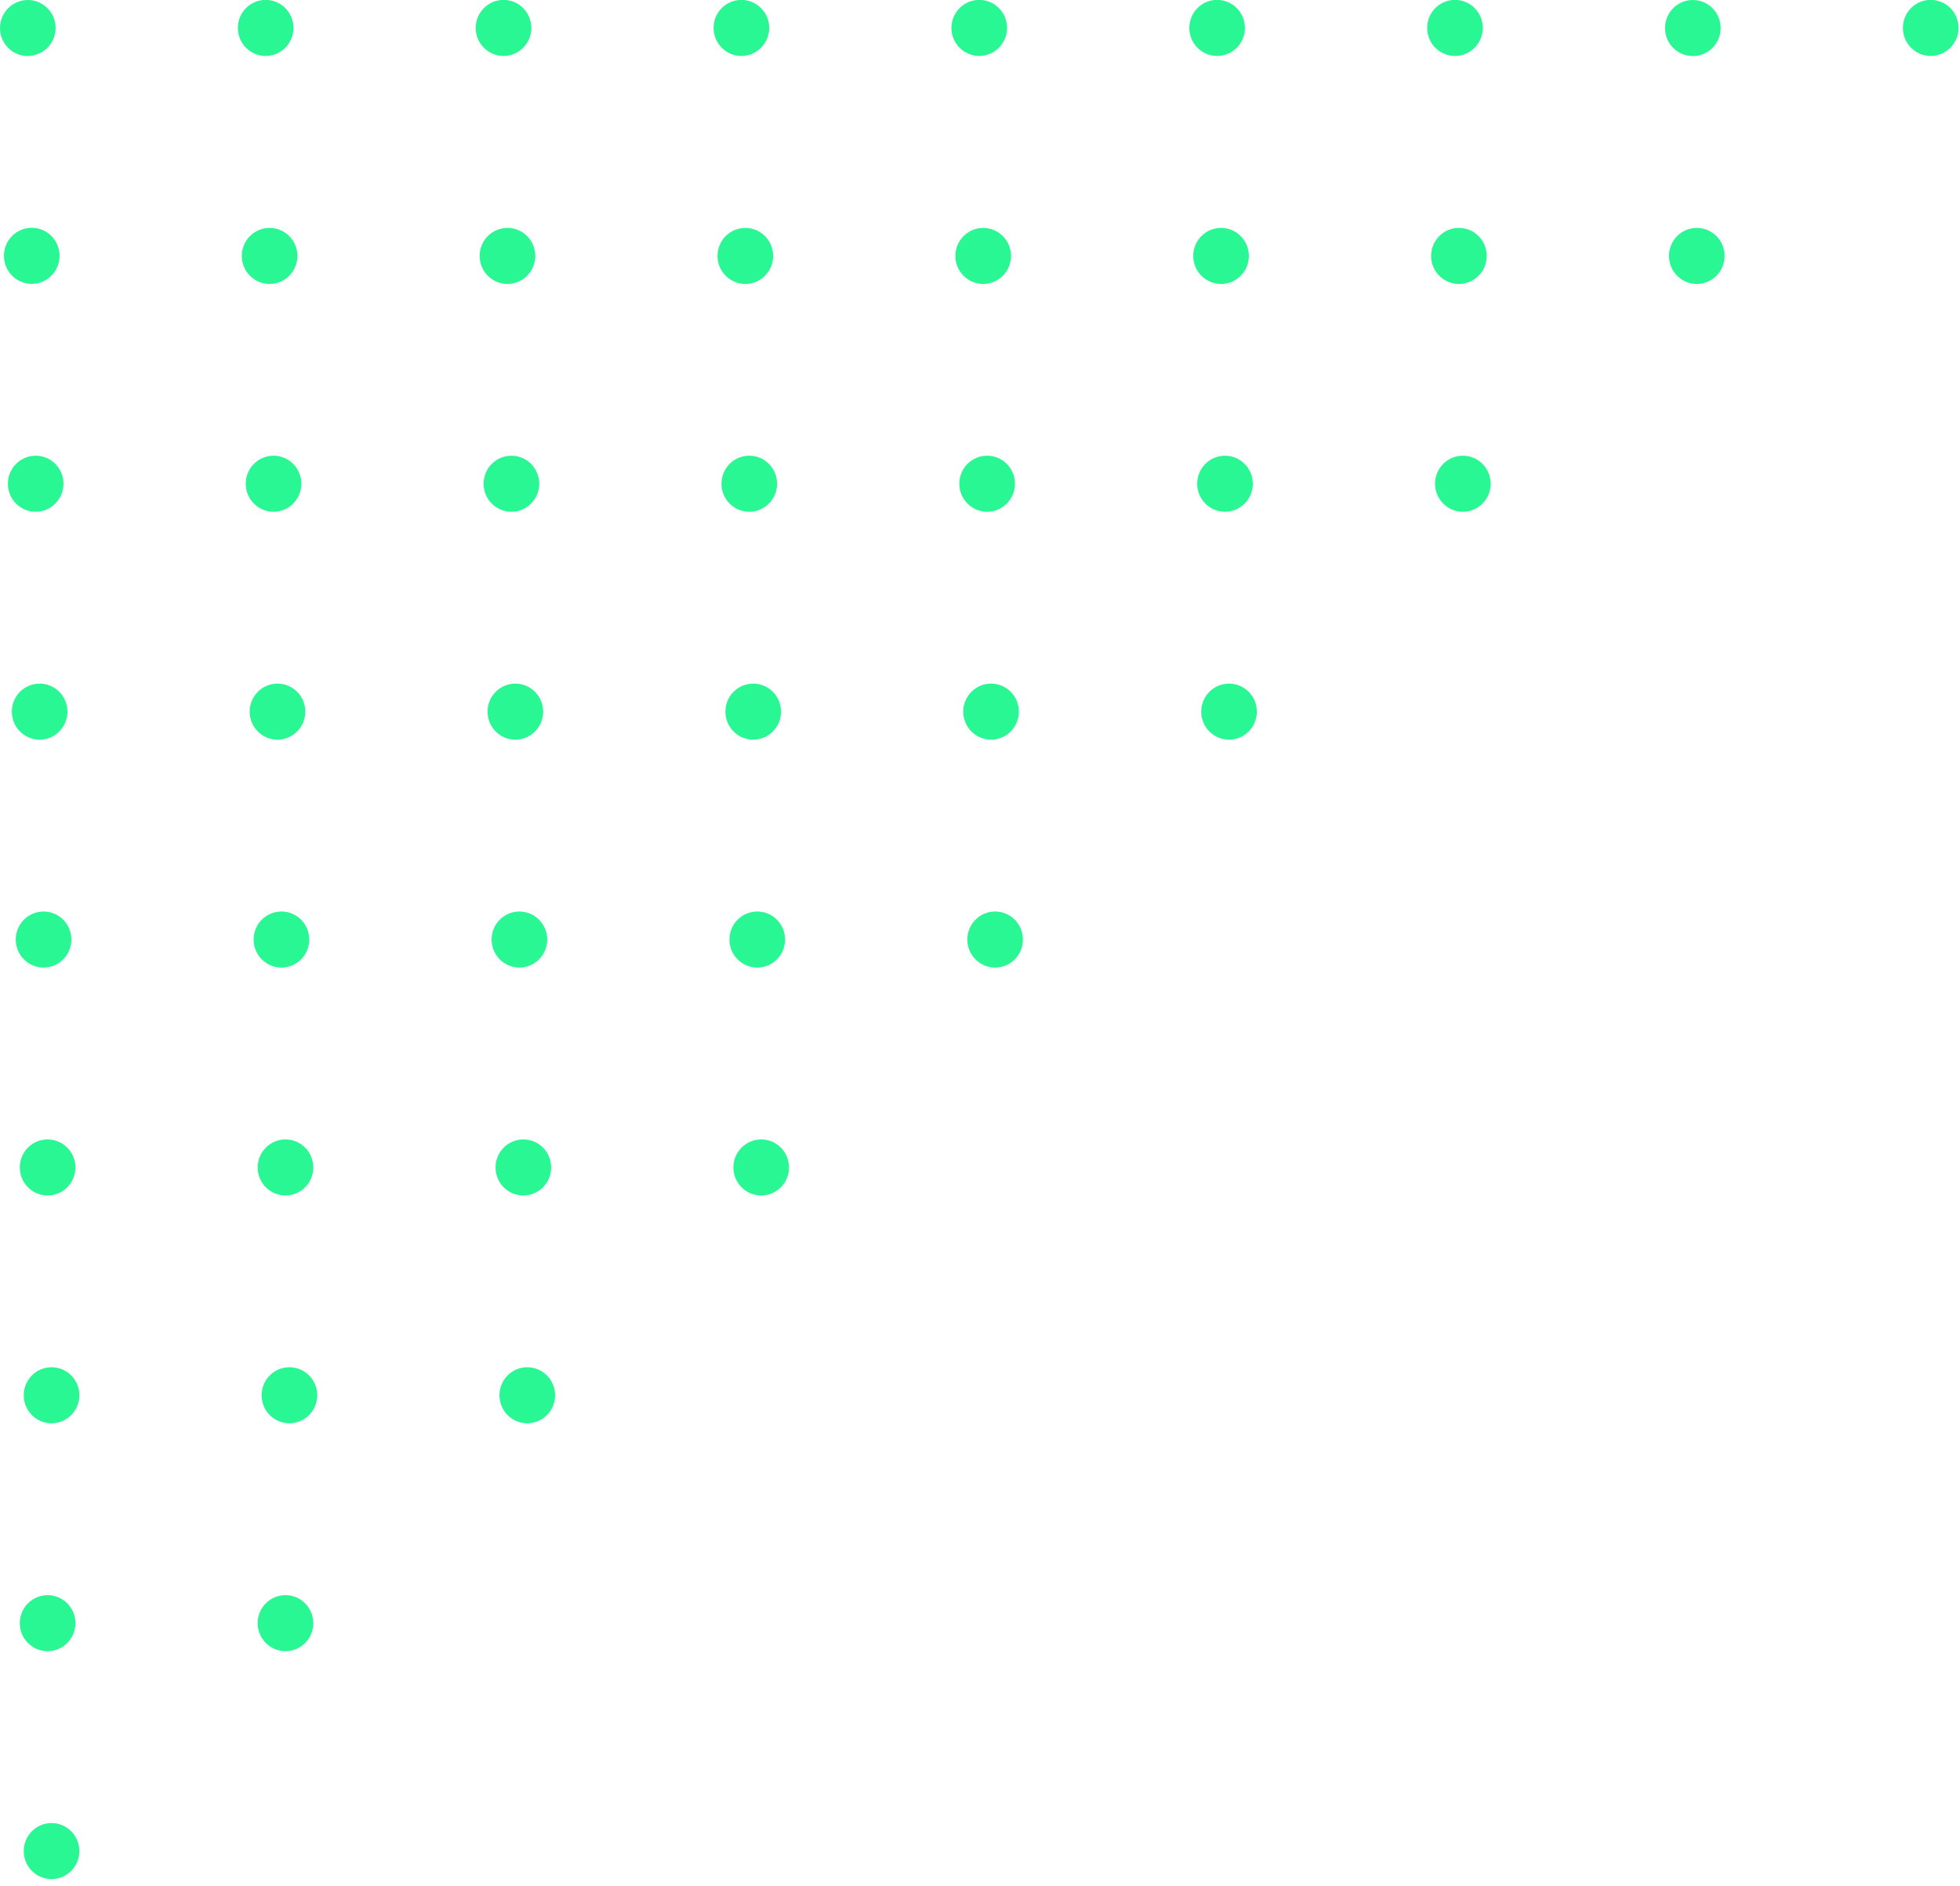 <svg width="184" height="177" viewBox="0 0 184 177" fill="none" xmlns="http://www.w3.org/2000/svg">
<g clip-path="url(#clip0_832_1248)">
<path d="M4.84 128.32C3.4 128.32 2.23 129.5 2.23 130.95C2.23 132.4 3.4 133.58 4.84 133.58C6.28 133.58 7.45 132.4 7.45 130.95C7.45 129.5 6.28 128.32 4.84 128.32Z" fill="#28F793"/>
<path d="M49.5 133.58C50.941 133.58 52.11 132.402 52.11 130.95C52.11 129.497 50.941 128.32 49.5 128.32C48.059 128.32 46.89 129.497 46.89 130.95C46.89 132.402 48.059 133.58 49.5 133.58Z" fill="#28F793"/>
<path d="M27.17 128.32C25.73 128.32 24.56 129.5 24.56 130.95C24.56 132.4 25.73 133.58 27.17 133.58C28.61 133.58 29.78 132.4 29.78 130.95C29.78 129.5 28.61 128.32 27.17 128.32Z" fill="#28F793"/>
<path d="M26.8 106.94C25.36 106.94 24.19 108.12 24.19 109.57C24.19 111.02 25.36 112.2 26.8 112.2C28.24 112.2 29.41 111.02 29.41 109.57C29.41 108.12 28.24 106.94 26.8 106.94Z" fill="#28F793"/>
<path d="M4.47 106.94C3.03 106.94 1.86 108.12 1.86 109.57C1.86 111.02 3.03 112.2 4.47 112.2C5.91 112.2 7.08 111.02 7.08 109.57C7.08 108.12 5.91 106.94 4.47 106.94Z" fill="#28F793"/>
<path d="M71.46 106.94C70.02 106.94 68.85 108.12 68.85 109.57C68.85 111.02 70.02 112.2 71.46 112.2C72.9 112.2 74.07 111.02 74.07 109.57C74.07 108.12 72.9 106.94 71.46 106.94Z" fill="#28F793"/>
<path d="M49.13 106.94C47.69 106.94 46.52 108.12 46.52 109.57C46.52 111.02 47.69 112.2 49.13 112.2C50.57 112.2 51.74 111.02 51.74 109.57C51.74 108.12 50.57 106.94 49.13 106.94Z" fill="#28F793"/>
<path d="M4.84 171.1C3.4 171.1 2.23 172.28 2.23 173.73C2.23 175.18 3.4 176.36 4.84 176.36C6.28 176.36 7.45 175.18 7.45 173.73C7.45 172.28 6.28 171.1 4.84 171.1Z" fill="#28F793"/>
<path d="M26.8 149.71C25.36 149.71 24.19 150.89 24.19 152.34C24.19 153.79 25.36 154.97 26.8 154.97C28.24 154.97 29.41 153.79 29.41 152.34C29.41 150.89 28.24 149.71 26.8 149.71Z" fill="#28F793"/>
<path d="M4.47 149.71C3.03 149.71 1.86 150.89 1.86 152.34C1.86 153.79 3.03 154.97 4.47 154.97C5.91 154.97 7.08 153.79 7.08 152.34C7.08 150.89 5.91 149.71 4.47 149.71Z" fill="#28F793"/>
<path d="M93.42 85.55C91.98 85.55 90.81 86.73 90.81 88.18C90.81 89.63 91.98 90.81 93.42 90.81C94.86 90.81 96.03 89.63 96.03 88.18C96.03 86.73 94.86 85.55 93.42 85.55Z" fill="#28F793"/>
<path d="M48.76 85.55C47.32 85.55 46.15 86.73 46.15 88.18C46.15 89.63 47.32 90.81 48.76 90.81C50.2 90.81 51.37 89.63 51.37 88.18C51.37 86.73 50.2 85.55 48.76 85.55Z" fill="#28F793"/>
<path d="M71.09 90.81C72.531 90.81 73.7 89.632 73.7 88.18C73.7 86.727 72.531 85.55 71.09 85.55C69.648 85.55 68.48 86.727 68.48 88.18C68.48 89.632 69.648 90.81 71.09 90.81Z" fill="#28F793"/>
<path d="M26.42 85.55C24.98 85.55 23.81 86.73 23.81 88.18C23.81 89.63 24.98 90.81 26.42 90.81C27.86 90.81 29.03 89.63 29.03 88.18C29.03 86.73 27.87 85.55 26.42 85.55Z" fill="#28F793"/>
<path d="M4.09 85.55C2.65 85.55 1.48 86.73 1.48 88.18C1.48 89.63 2.65 90.81 4.09 90.81C5.53 90.81 6.7 89.63 6.7 88.18C6.7 86.73 5.53 85.55 4.09 85.55Z" fill="#28F793"/>
<path d="M93.04 64.16C91.6 64.16 90.43 65.34 90.43 66.79C90.43 68.24 91.6 69.42 93.04 69.42C94.48 69.42 95.65 68.24 95.65 66.79C95.65 65.34 94.48 64.16 93.04 64.16Z" fill="#28F793"/>
<path d="M70.71 64.16C69.27 64.16 68.1 65.34 68.1 66.79C68.1 68.24 69.27 69.42 70.71 69.42C72.15 69.42 73.32 68.24 73.32 66.79C73.32 65.34 72.15 64.16 70.71 64.16Z" fill="#28F793"/>
<path d="M48.38 64.16C46.94 64.16 45.77 65.34 45.77 66.79C45.77 68.24 46.94 69.42 48.38 69.42C49.82 69.42 50.99 68.24 50.99 66.79C50.99 65.34 49.82 64.16 48.38 64.16Z" fill="#28F793"/>
<path d="M115.38 64.16C113.94 64.16 112.77 65.34 112.77 66.79C112.77 68.24 113.94 69.42 115.38 69.42C116.82 69.42 117.99 68.24 117.99 66.79C117.99 65.34 116.82 64.16 115.38 64.16Z" fill="#28F793"/>
<path d="M3.72 64.16C2.28 64.16 1.11 65.34 1.11 66.79C1.11 68.24 2.28 69.42 3.72 69.42C5.16 69.42 6.33 68.24 6.33 66.79C6.33 65.34 5.16 64.16 3.72 64.16Z" fill="#28F793"/>
<path d="M26.05 64.16C24.61 64.16 23.44 65.34 23.44 66.79C23.44 68.24 24.61 69.42 26.05 69.42C27.49 69.42 28.66 68.24 28.66 66.79C28.66 65.34 27.49 64.16 26.05 64.16Z" fill="#28F793"/>
<path d="M3.35 42.77C1.91 42.77 0.74 43.95 0.74 45.4C0.74 46.85 1.91 48.03 3.35 48.03C4.79 48.03 5.96 46.85 5.96 45.4C5.96 43.95 4.79 42.77 3.35 42.77Z" fill="#28F793"/>
<path d="M92.67 48.03C94.112 48.03 95.28 46.852 95.28 45.4C95.28 43.947 94.112 42.77 92.67 42.77C91.229 42.77 90.06 43.947 90.06 45.4C90.06 46.852 91.229 48.03 92.67 48.03Z" fill="#28F793"/>
<path d="M137.33 48.03C138.771 48.03 139.94 46.852 139.94 45.4C139.94 43.947 138.771 42.77 137.33 42.77C135.889 42.77 134.72 43.947 134.72 45.4C134.72 46.852 135.889 48.03 137.33 48.03Z" fill="#28F793"/>
<path d="M70.34 42.77C68.9 42.77 67.73 43.95 67.73 45.4C67.73 46.85 68.9 48.03 70.34 48.03C71.78 48.03 72.95 46.85 72.95 45.4C72.95 43.95 71.78 42.77 70.34 42.77Z" fill="#28F793"/>
<path d="M48.01 42.77C46.57 42.77 45.4 43.95 45.4 45.4C45.4 46.85 46.57 48.03 48.01 48.03C49.45 48.03 50.62 46.85 50.62 45.4C50.62 43.95 49.45 42.77 48.01 42.77Z" fill="#28F793"/>
<path d="M25.68 42.77C24.24 42.77 23.07 43.95 23.07 45.4C23.07 46.85 24.24 48.03 25.68 48.03C27.12 48.03 28.29 46.85 28.29 45.4C28.29 43.95 27.12 42.77 25.68 42.77Z" fill="#28F793"/>
<path d="M115 42.77C113.56 42.77 112.39 43.95 112.39 45.4C112.39 46.85 113.56 48.03 115 48.03C116.44 48.03 117.61 46.85 117.61 45.4C117.61 43.95 116.44 42.77 115 42.77Z" fill="#28F793"/>
<path d="M2.98 26.64C4.421 26.64 5.59 25.462 5.59 24.01C5.59 22.557 4.421 21.38 2.98 21.38C1.539 21.38 0.37 22.557 0.37 24.01C0.37 25.462 1.539 26.64 2.98 26.64Z" fill="#28F793"/>
<path d="M114.63 21.39C113.19 21.39 112.02 22.57 112.02 24.02C112.02 25.47 113.19 26.65 114.63 26.65C116.07 26.65 117.24 25.47 117.24 24.02C117.24 22.57 116.07 21.39 114.63 21.39Z" fill="#28F793"/>
<path d="M25.31 21.39C23.87 21.39 22.7 22.57 22.7 24.02C22.7 25.47 23.87 26.65 25.31 26.65C26.75 26.65 27.92 25.47 27.92 24.02C27.92 22.57 26.75 21.39 25.31 21.39Z" fill="#28F793"/>
<path d="M69.97 21.39C68.53 21.39 67.36 22.57 67.36 24.02C67.36 25.47 68.53 26.65 69.97 26.65C71.41 26.65 72.58 25.47 72.58 24.02C72.58 22.57 71.41 21.39 69.97 21.39Z" fill="#28F793"/>
<path d="M47.64 21.39C46.2 21.39 45.03 22.57 45.03 24.02C45.03 25.47 46.2 26.65 47.64 26.65C49.08 26.65 50.25 25.47 50.25 24.02C50.25 22.57 49.08 21.39 47.64 21.39Z" fill="#28F793"/>
<path d="M92.3 21.39C90.86 21.39 89.69 22.57 89.69 24.02C89.69 25.47 90.86 26.65 92.3 26.65C93.74 26.65 94.91 25.47 94.91 24.02C94.91 22.57 93.74 21.39 92.3 21.39Z" fill="#28F793"/>
<path d="M159.29 21.39C157.85 21.39 156.68 22.57 156.68 24.02C156.68 25.47 157.85 26.65 159.29 26.65C160.73 26.65 161.9 25.47 161.9 24.02C161.9 22.57 160.74 21.39 159.29 21.39Z" fill="#28F793"/>
<path d="M136.96 21.39C135.52 21.39 134.35 22.57 134.35 24.02C134.35 25.47 135.52 26.65 136.96 26.65C138.4 26.65 139.57 25.47 139.57 24.02C139.57 22.57 138.41 21.39 136.96 21.39Z" fill="#28F793"/>
<path d="M24.94 5.25C26.38 5.25 27.55 4.07 27.55 2.62C27.55 1.17 26.38 -0.01 24.94 -0.01C23.5 -0.01 22.33 1.17 22.33 2.62C22.33 4.07 23.5 5.25 24.94 5.25Z" fill="#28F793"/>
<path d="M2.61 5.25C4.05 5.25 5.22 4.07 5.22 2.62C5.22 1.17 4.04 0 2.61 0C1.18 0 0 1.18 0 2.63C0 4.08 1.17 5.26 2.61 5.26V5.25Z" fill="#28F793"/>
<path d="M158.92 5.26C160.362 5.26 161.53 4.083 161.53 2.63C161.53 1.177 160.362 0 158.92 0C157.479 0 156.31 1.177 156.31 2.63C156.31 4.083 157.479 5.26 158.92 5.26Z" fill="#28F793"/>
<path d="M91.93 5.25C93.37 5.25 94.54 4.07 94.54 2.62C94.54 1.17 93.37 -0.01 91.93 -0.01C90.49 -0.01 89.32 1.17 89.32 2.62C89.32 4.07 90.49 5.25 91.93 5.25Z" fill="#28F793"/>
<path d="M114.26 5.25C115.7 5.25 116.87 4.07 116.87 2.62C116.87 1.17 115.7 -0.01 114.26 -0.01C112.82 -0.01 111.65 1.17 111.65 2.62C111.65 4.07 112.82 5.25 114.26 5.25Z" fill="#28F793"/>
<path d="M136.59 5.25C138.03 5.25 139.2 4.07 139.2 2.62C139.2 1.17 138.03 -0.01 136.59 -0.01C135.15 -0.01 133.98 1.17 133.98 2.62C133.98 4.07 135.15 5.25 136.59 5.25Z" fill="#28F793"/>
<path d="M47.27 5.25C48.71 5.25 49.88 4.07 49.88 2.62C49.88 1.17 48.71 -0.01 47.27 -0.01C45.83 -0.01 44.66 1.17 44.66 2.62C44.66 4.07 45.83 5.25 47.27 5.25Z" fill="#28F793"/>
<path d="M181.25 5.25C182.69 5.25 183.86 4.07 183.86 2.62C183.86 1.17 182.7 -0.01 181.25 -0.01C179.8 -0.01 178.64 1.17 178.64 2.62C178.64 4.07 179.81 5.25 181.25 5.25Z" fill="#28F793"/>
<path d="M69.6 5.25C71.04 5.25 72.21 4.07 72.21 2.62C72.21 1.17 71.04 -0.01 69.6 -0.01C68.16 -0.01 66.99 1.17 66.99 2.62C66.99 4.07 68.16 5.25 69.6 5.25Z" fill="#28F793"/>
</g>
<defs>
<clipPath id="clip0_832_1248">
<rect width="183.86" height="176.35" fill="white"/>
</clipPath>
</defs>
</svg>
